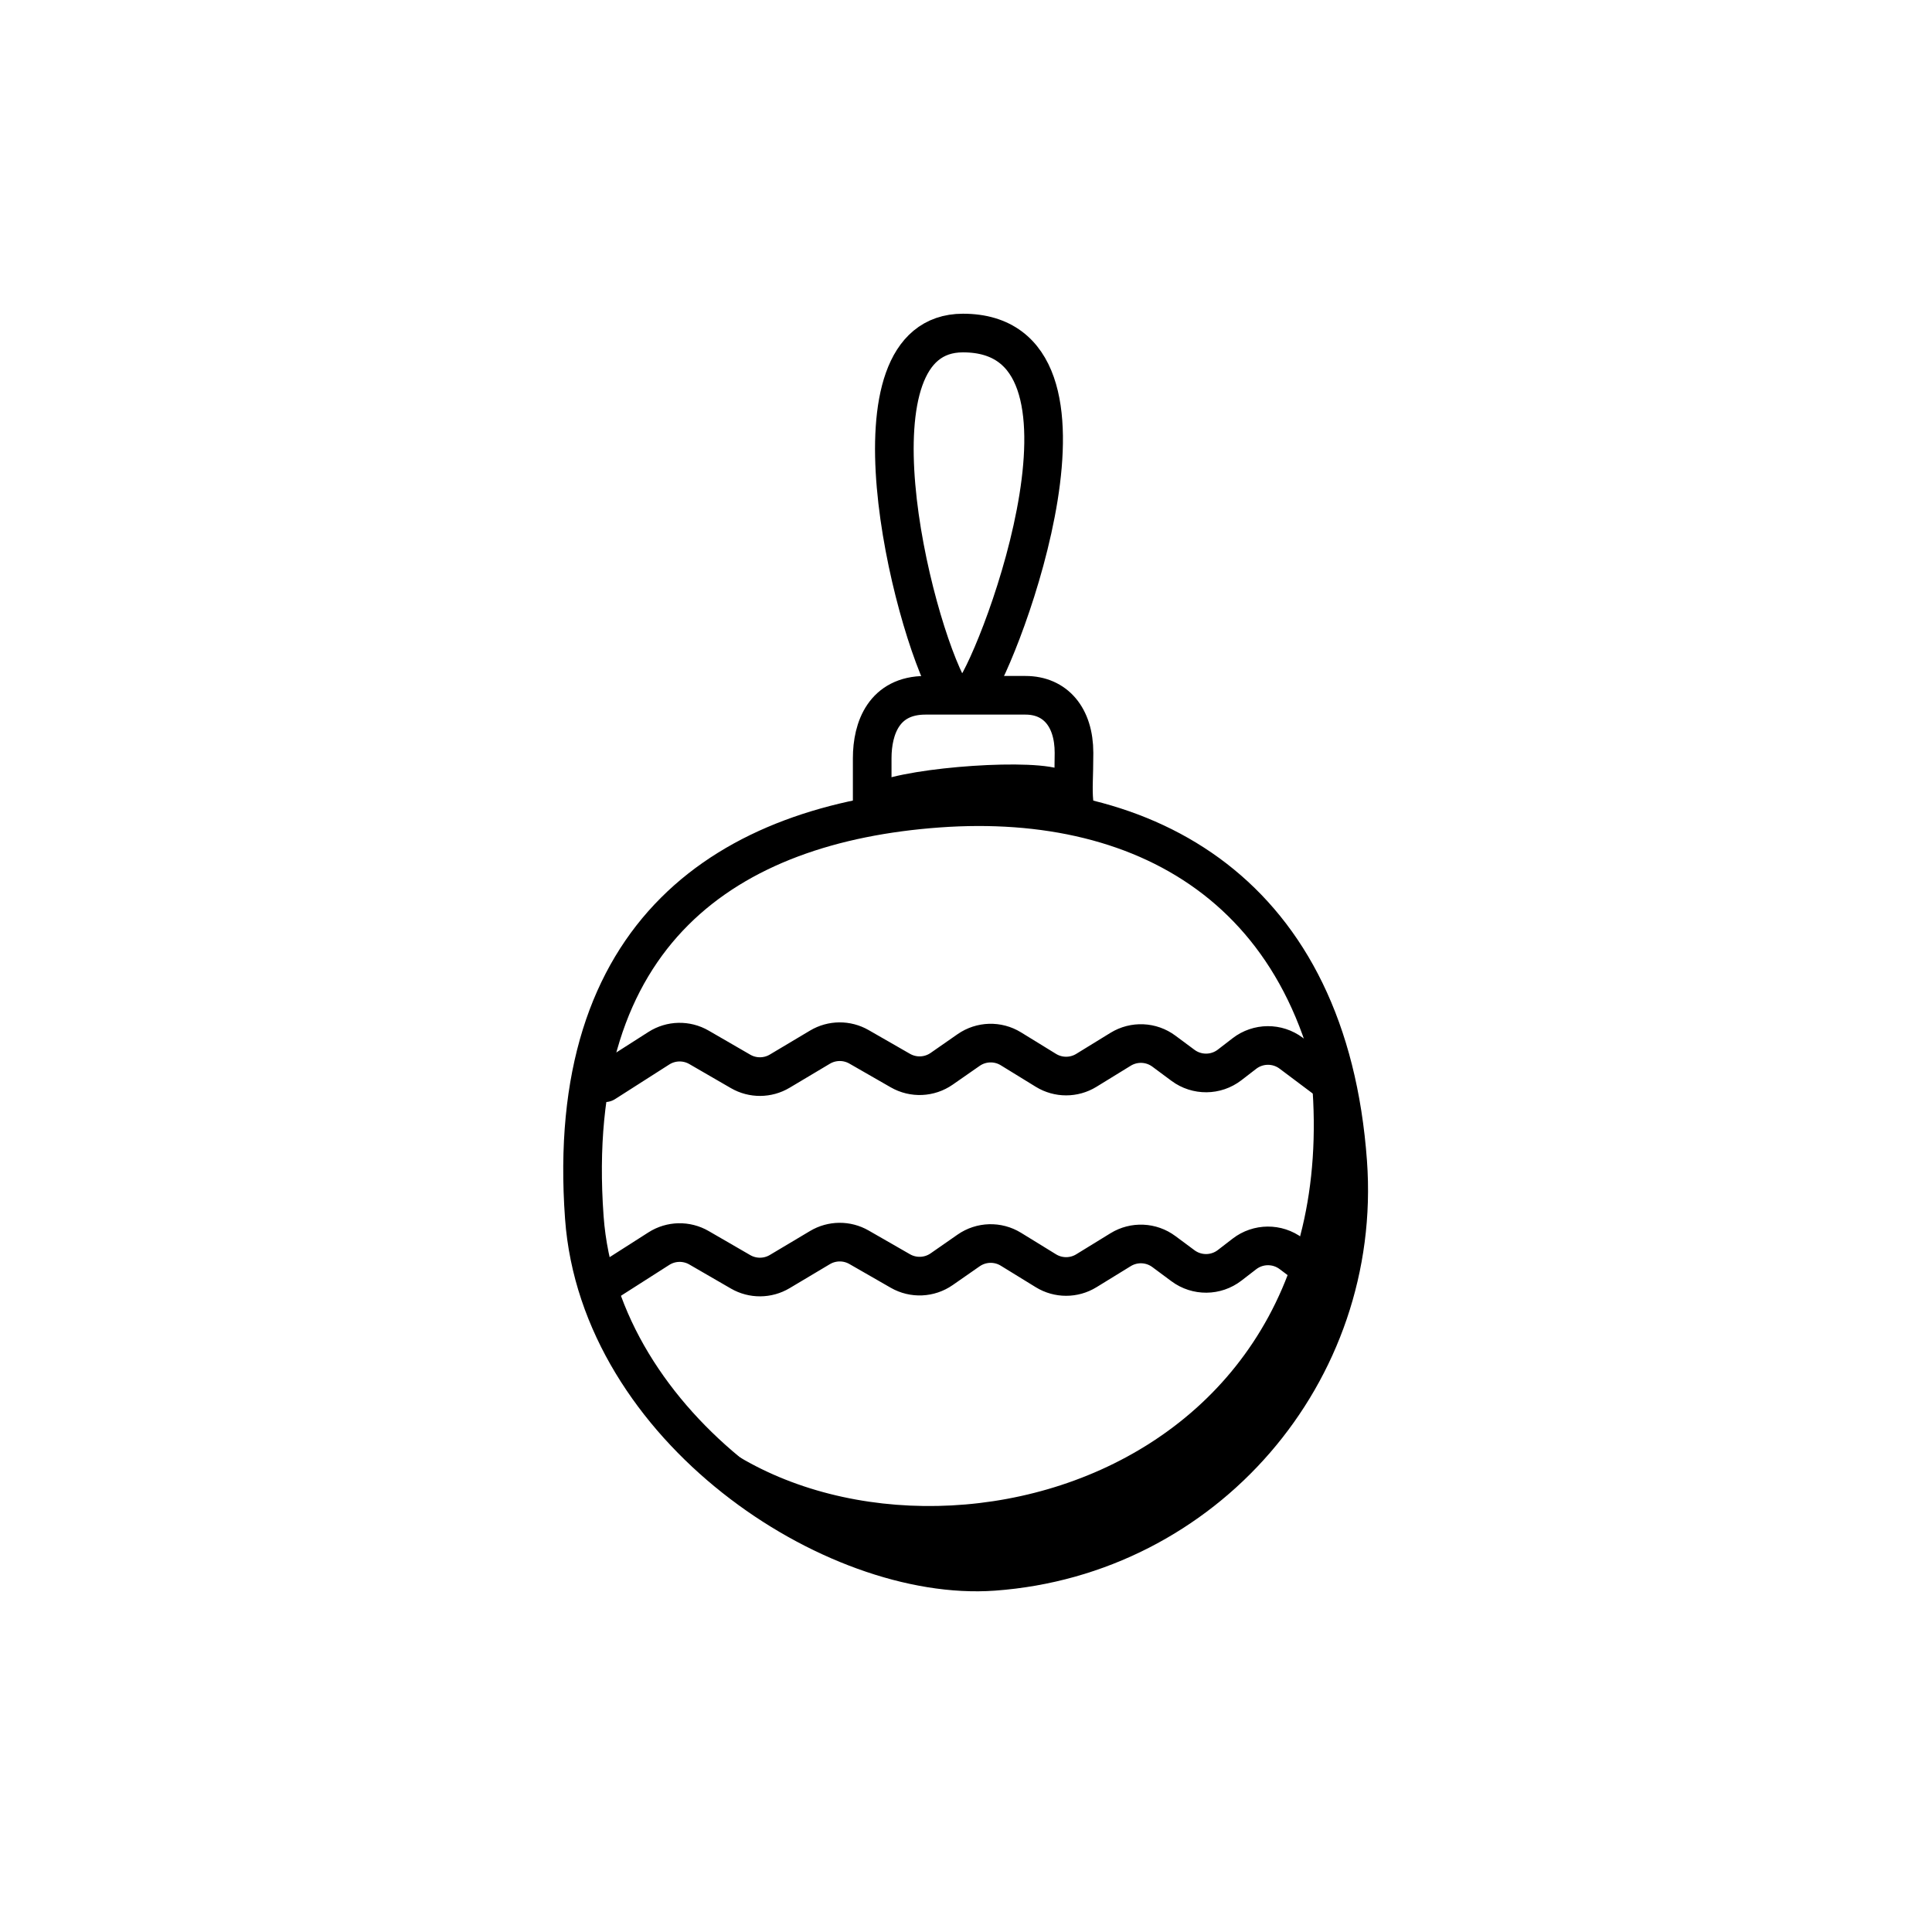 <svg width="100" height="100" viewBox="0 0 100 100" fill="none" xmlns="http://www.w3.org/2000/svg">
<path d="M48.572 41.831C59.484 41.042 68.754 46.278 69.757 60.154C70.545 71.063 62.339 80.545 51.428 81.334C43.117 81.934 31.032 73.919 30.244 63.01C29.175 48.234 37.661 42.62 48.572 41.831Z" stroke="black" stroke-width="2"/>
<path d="M67.644 53.781C71.284 77.32 46.176 83.063 35.85 73.631C43.574 89.173 77.556 80.489 67.644 53.781Z" fill="black"/>
<path d="M31.302 66.418L34.102 64.63C34.732 64.227 35.534 64.21 36.18 64.584L38.333 65.83C38.96 66.193 39.736 66.188 40.359 65.816L42.442 64.574C43.063 64.204 43.836 64.198 44.462 64.558L46.603 65.787C47.274 66.172 48.107 66.136 48.742 65.693L50.134 64.724C50.787 64.269 51.647 64.244 52.325 64.661L54.135 65.774C54.777 66.169 55.587 66.169 56.23 65.774L58.003 64.684C58.7 64.255 59.587 64.294 60.243 64.782L61.232 65.516C61.95 66.049 62.937 66.04 63.645 65.494L64.41 64.904C65.122 64.355 66.113 64.348 66.832 64.888L68.871 66.418" stroke="black" stroke-width="2" stroke-linecap="round" stroke-linejoin="round"/>
<path d="M31.302 56.044L34.102 54.256C34.732 53.853 35.534 53.836 36.18 54.21L38.333 55.456C38.96 55.819 39.736 55.814 40.359 55.442L42.442 54.2C43.063 53.83 43.836 53.824 44.462 54.184L46.603 55.413C47.274 55.798 48.107 55.762 48.742 55.319L50.134 54.35C50.787 53.895 51.647 53.87 52.325 54.287L54.135 55.4C54.777 55.795 55.587 55.795 56.23 55.4L58.003 54.31C58.7 53.882 59.587 53.92 60.243 54.408L61.232 55.142C61.95 55.675 62.937 55.666 63.645 55.12L64.41 54.53C65.122 53.981 66.113 53.974 66.832 54.514L68.871 56.044" stroke="black" stroke-width="2" stroke-linecap="round" stroke-linejoin="round"/>
<path d="M45.145 41.525C45.145 41.037 45.145 40.501 45.145 39.248C45.145 37.681 45.765 35.988 47.9 35.988C48.944 35.988 51.825 35.988 53.079 35.988C54.619 35.988 55.59 37.113 55.59 38.968C55.59 40.233 55.52 40.793 55.59 41.525" stroke="black" stroke-width="2" stroke-linecap="round" stroke-linejoin="round"/>
<path d="M45.549 41.472C47.3 40.683 53.692 40.246 54.831 40.859" stroke="black" stroke-width="2" stroke-linecap="round" stroke-linejoin="round"/>
<path d="M49.155 35.778C47.128 32.173 43.55 17.238 49.844 17.238C58.056 17.238 51.871 33.75 50.407 35.778" stroke="black" stroke-width="2" stroke-linecap="round" stroke-linejoin="round"/>
</svg>

